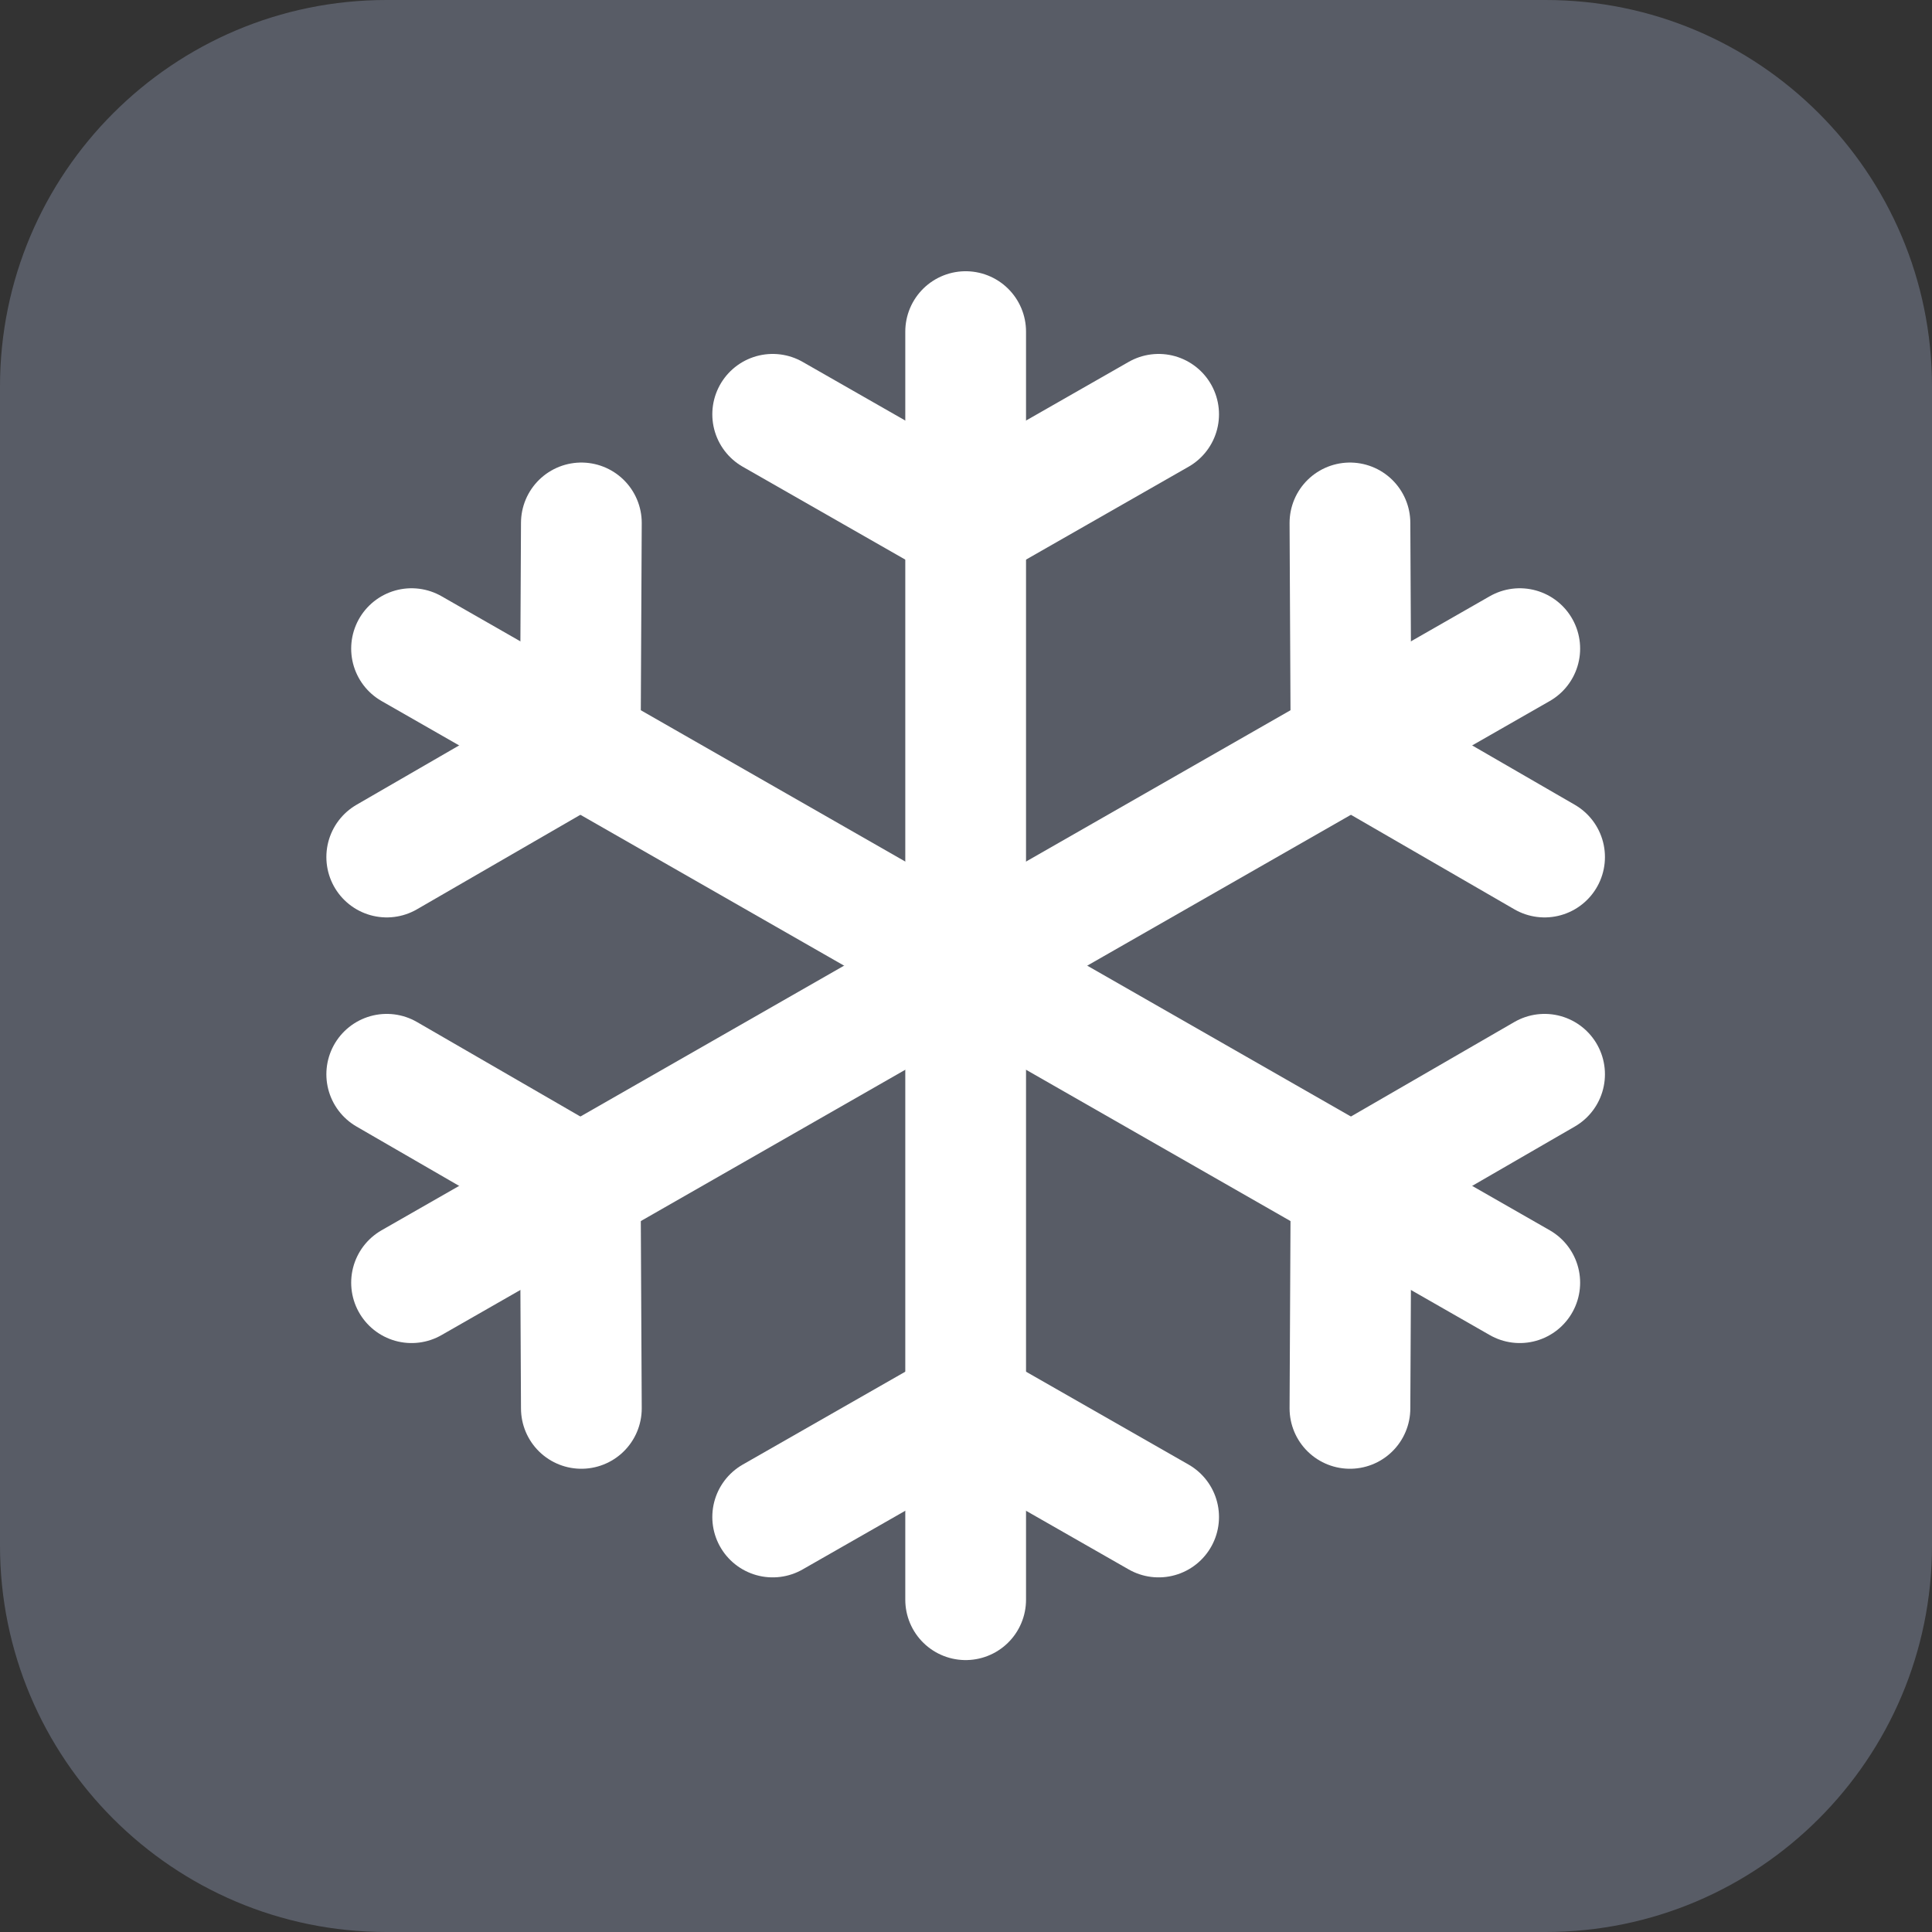 <?xml version="1.0" encoding="UTF-8" standalone="no"?>
<!DOCTYPE svg PUBLIC "-//W3C//DTD SVG 1.1//EN" "http://www.w3.org/Graphics/SVG/1.1/DTD/svg11.dtd">
<svg width="100%" height="100%" viewBox="0 0 72 72" version="1.1" xmlns="http://www.w3.org/2000/svg" xmlns:xlink="http://www.w3.org/1999/xlink" xml:space="preserve" xmlns:serif="http://www.serif.com/" style="fill-rule:evenodd;clip-rule:evenodd;stroke-linecap:round;stroke-linejoin:round;">
    <rect x="0" y="0" width="72" height="72" fill="#333333" stroke="none"/>
    <path d="M72,14.4C72,6.452 65.548,0 57.6,0L14.4,0C6.452,0 0,6.452 0,14.4L0,57.6C0,65.548 6.452,72 14.4,72L57.6,72C65.548,72 72,65.548 72,57.6L72,14.4Z" style="fill:rgb(88,92,102);"/>
    <g transform="matrix(1.97,0,0,1.97,12.359,12.359)">
        <g transform="matrix(1.043,-6.29695e-33,0,1.043,-0.522,-0.522)">
            <path d="M8.5,22L12,20L15.5,22" style="fill:none;fill-rule:nonzero;stroke:white;stroke-width:2.19px;"/>
        </g>
        <g transform="matrix(1.043,-6.29695e-33,0,1.043,-0.522,-0.522)">
            <path d="M12,0.5L12,23.5" style="fill:none;fill-rule:nonzero;stroke:white;stroke-width:2.19px;"/>
        </g>
        <g transform="matrix(1.043,-6.29695e-33,0,1.043,-0.522,-0.522)">
            <path d="M15.5,2L12,4L8.5,2" style="fill:none;fill-rule:nonzero;stroke:white;stroke-width:2.19px;"/>
        </g>
        <g transform="matrix(1.043,-6.29695e-33,0,1.043,-0.522,-0.522)">
            <path d="M18.97,20.03L18.99,16L22.5,13.97" style="fill:none;fill-rule:nonzero;stroke:white;stroke-width:2.19px;"/>
        </g>
        <g transform="matrix(1.043,-5.13478e-16,1.38778e-16,1.043,-0.522,-0.522)">
            <path d="M1.95,6.25L22.05,17.75" style="fill:none;fill-rule:nonzero;stroke:white;stroke-width:2.19px;"/>
        </g>
        <g transform="matrix(1.043,-6.29695e-33,0,1.043,-0.522,-0.522)">
            <path d="M5.03,3.97L5.01,8L1.5,10.03" style="fill:none;fill-rule:nonzero;stroke:white;stroke-width:2.19px;"/>
        </g>
        <g transform="matrix(1.043,-6.29695e-33,0,1.043,-0.522,-0.522)">
            <path d="M22.5,10.03L18.99,8L18.97,3.97" style="fill:none;fill-rule:nonzero;stroke:white;stroke-width:2.19px;"/>
        </g>
        <g transform="matrix(1.043,-3.60822e-16,-4.71845e-16,1.043,-0.522,-0.522)">
            <path d="M1.95,17.75L22.05,6.25" style="fill:none;fill-rule:nonzero;stroke:white;stroke-width:2.19px;"/>
        </g>
        <g transform="matrix(1.043,-6.29695e-33,0,1.043,-0.522,-0.522)">
            <path d="M1.5,13.97L5.01,16L5.03,20.03" style="fill:none;fill-rule:nonzero;stroke:white;stroke-width:2.19px;"/>
        </g>
    </g>
</svg>
